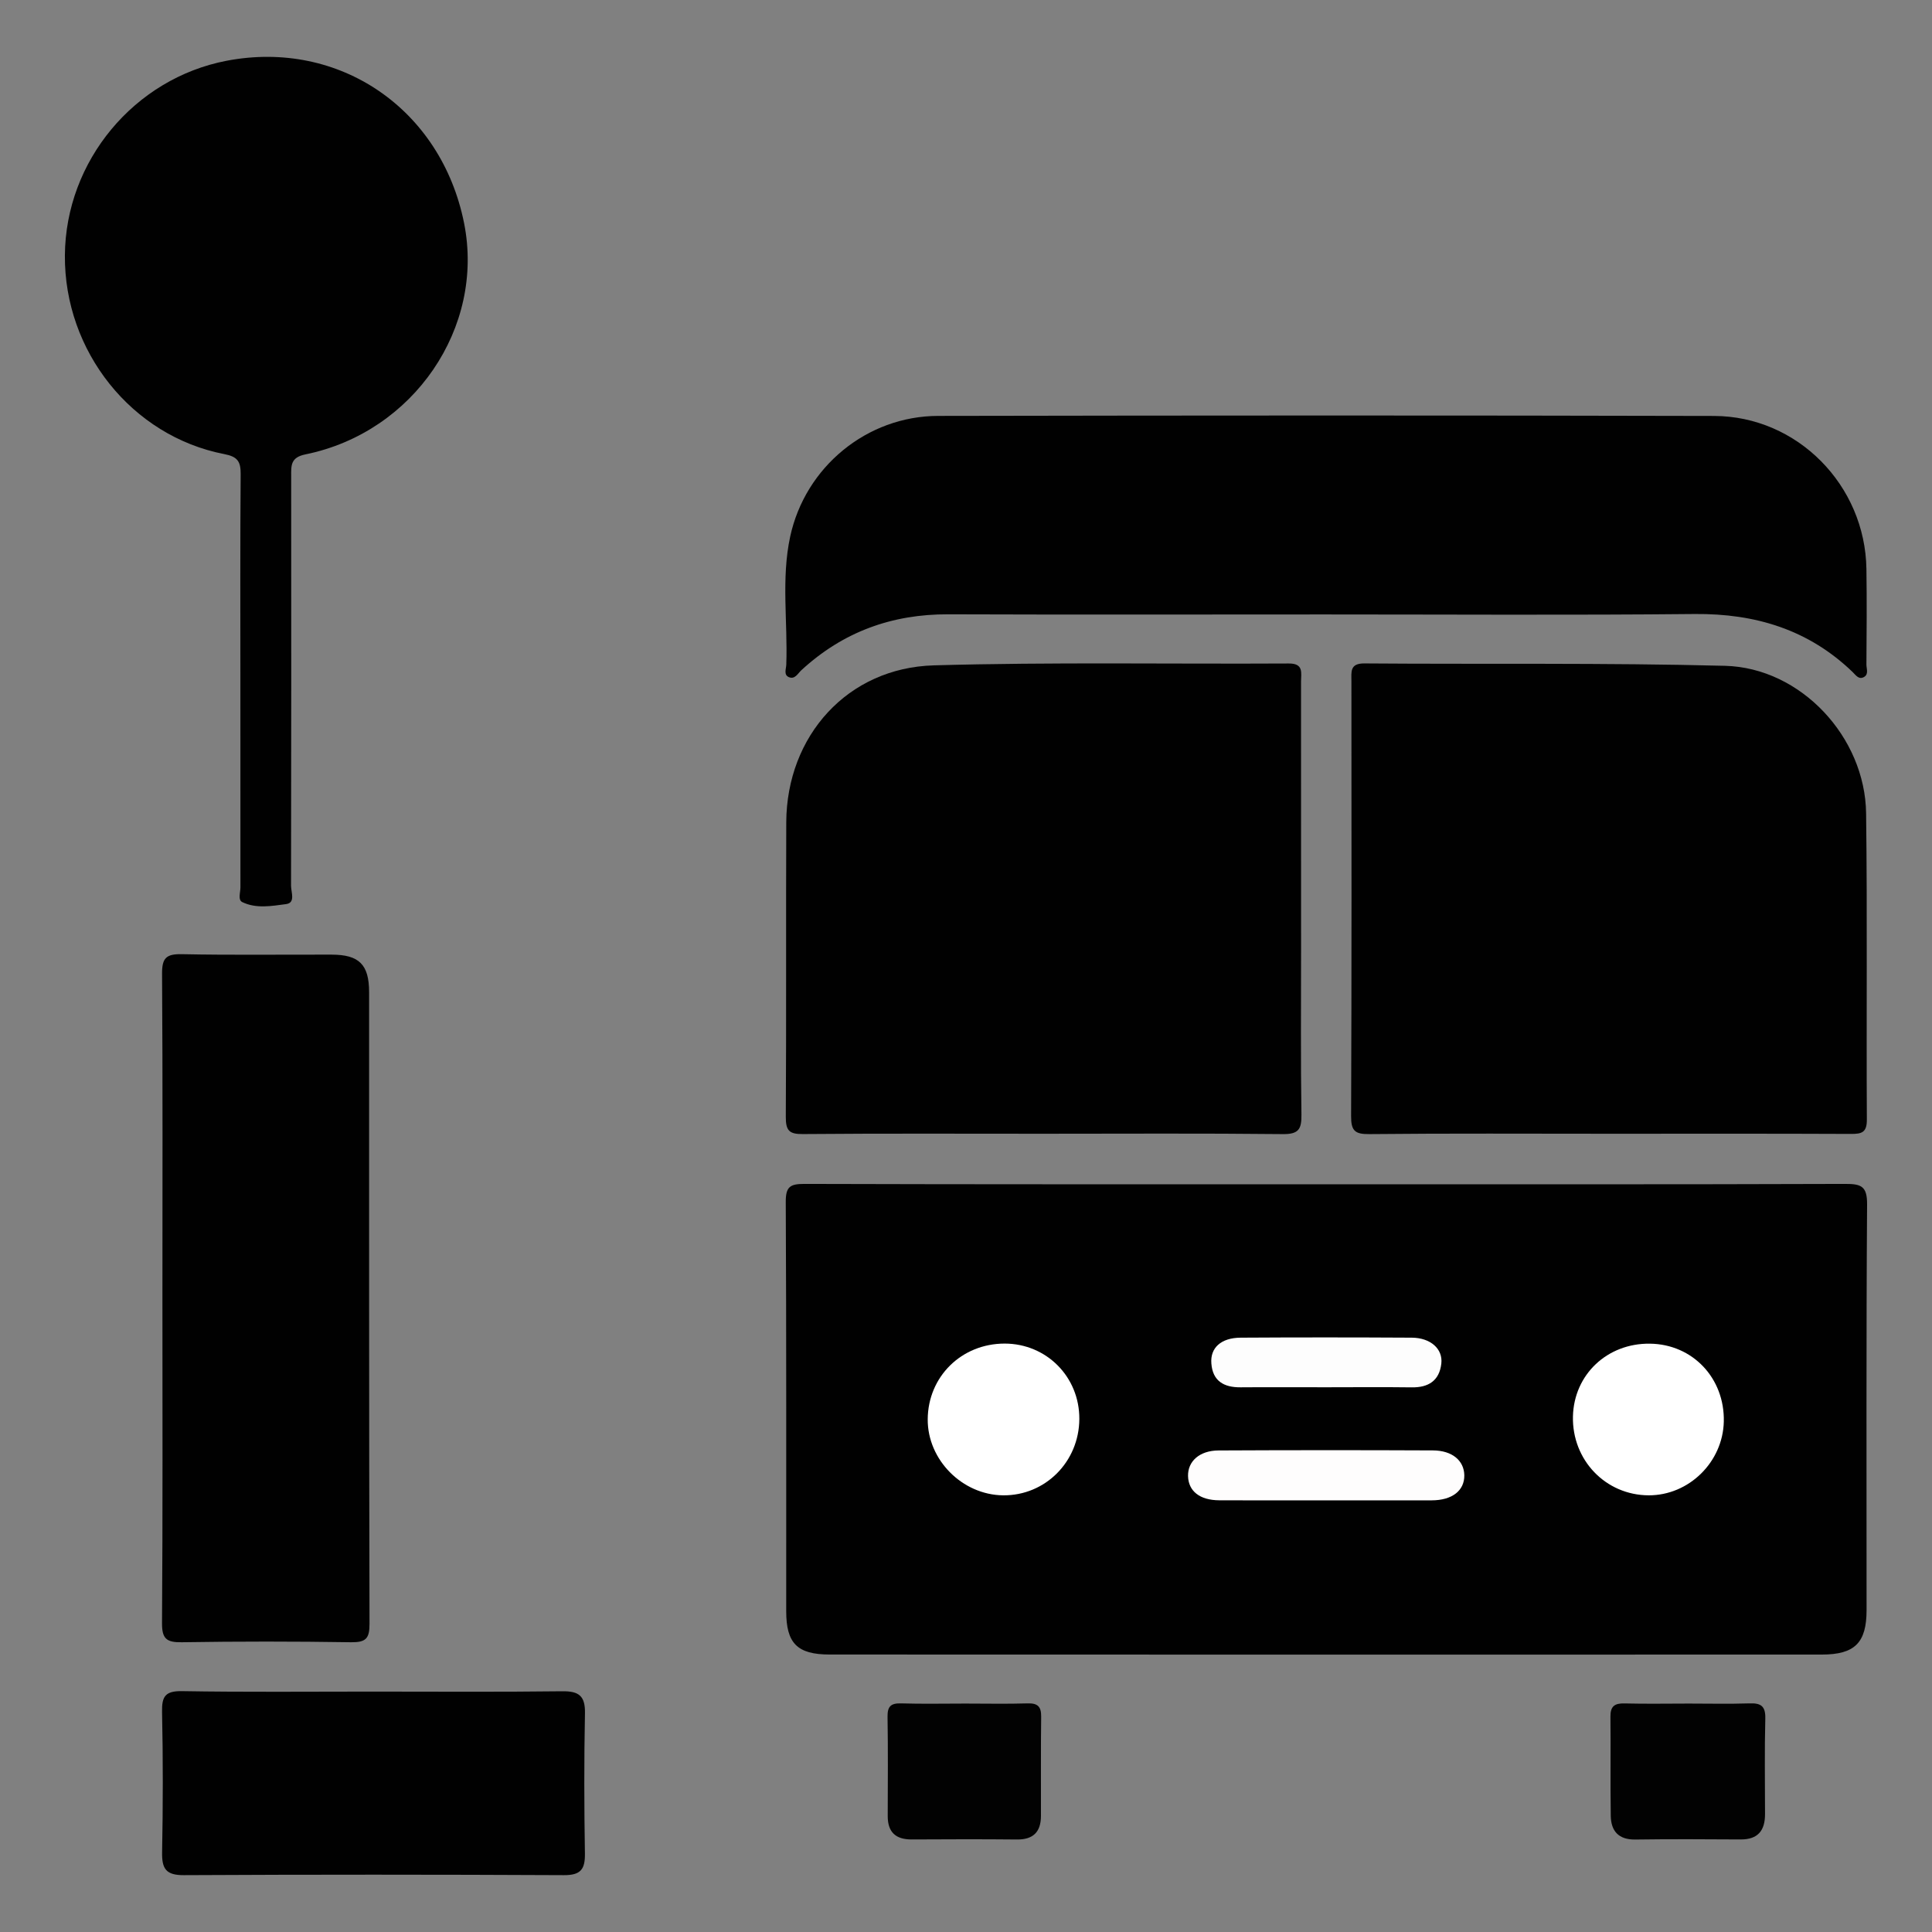 <?xml version="1.0" encoding="utf-8"?>
<!-- Generator: Adobe Illustrator 16.0.0, SVG Export Plug-In . SVG Version: 6.00 Build 0)  -->
<!DOCTYPE svg PUBLIC "-//W3C//DTD SVG 1.1//EN" "http://www.w3.org/Graphics/SVG/1.1/DTD/svg11.dtd">
<svg version="1.1" id="Layer_1" xmlns="http://www.w3.org/2000/svg" xmlns:xlink="http://www.w3.org/1999/xlink" x="0px" y="0px"
	 width="85px" height="85px" viewBox="0 0 85 85" enable-background="new 0 0 85 85" xml:space="preserve">
<rect x="0" y="0" width="85" height="85" fill="#808080" stroke="none"/>
<g>
	<path fill="#010101" d="M58.453,52.103c7.576,0,15.154,0.01,22.73-0.016c0.707-0.002,0.967,0.102,0.961,0.908
		c-0.041,5.947-0.021,11.895-0.023,17.842c0,1.434-0.514,1.955-1.963,1.957c-14.553,0.004-29.105,0.004-43.66-0.002
		c-1.424,0-1.908-0.496-1.908-1.904c-0.002-6.004,0.01-12.01-0.02-18.014c-0.002-0.658,0.186-0.787,0.811-0.787
		C43.07,52.11,50.762,52.103,58.453,52.103z"/>
	<path fill="#010101" d="M45.877,49.88c-3.52,0-7.035-0.016-10.555,0.014c-0.607,0.008-0.752-0.16-0.75-0.758
		c0.027-4.318,0.002-8.636,0.02-12.955c0.016-3.809,2.701-6.801,6.494-6.908c5.199-0.148,10.408-0.053,15.611-0.082
		c0.672-0.006,0.543,0.418,0.543,0.801c0.002,3.945,0.002,7.893,0.002,11.84c0,2.402-0.021,4.804,0.016,7.207
		c0.01,0.646-0.127,0.867-0.83,0.857C52.91,49.858,49.393,49.88,45.877,49.88z"/>
	<path fill="#010101" d="M70.795,49.88c-3.518,0-7.035-0.02-10.553,0.016c-0.643,0.008-0.803-0.156-0.799-0.801
		c0.025-6.376,0.018-12.751,0.014-19.128c0-0.406-0.078-0.783,0.57-0.779c5.289,0.041,10.58-0.031,15.865,0.105
		c3.338,0.086,6.168,3.135,6.209,6.492c0.057,4.49,0.008,8.978,0.033,13.468c0.004,0.578-0.227,0.637-0.703,0.635
		C77.887,49.872,74.342,49.88,70.795,49.88z"/>
	<path fill="#010101" d="M58.273,27.033c-5.518,0-11.035,0.014-16.553-0.006c-2.482-0.01-4.635,0.775-6.463,2.459
		c-0.156,0.143-0.285,0.422-0.555,0.303c-0.229-0.102-0.117-0.359-0.109-0.541c0.07-1.881-0.23-3.779,0.172-5.641
		c0.662-3.064,3.375-5.303,6.508-5.309c11.377-0.021,22.756-0.027,34.133,0.002c3.676,0.008,6.656,3.053,6.709,6.736
		c0.021,1.398,0.01,2.801,0,4.203c0,0.184,0.109,0.424-0.107,0.547c-0.232,0.131-0.365-0.09-0.5-0.219
		c-1.939-1.867-4.275-2.576-6.939-2.553C69.137,27.068,63.705,27.033,58.273,27.033z"/>
	<path fill="#010101" d="M10.576,29.951c0-3.031-0.012-6.062,0.012-9.092c0.004-0.555-0.134-0.768-0.723-0.881
		c-4.07-0.789-7.041-4.525-7.01-8.742c0.029-4.152,3.053-7.787,7.121-8.564c4.951-0.945,9.434,2.121,10.441,7.141
		c0.922,4.598-2.219,9.209-6.979,10.178c-0.664,0.135-0.627,0.498-0.627,0.971c0.004,6.004,0.006,12.008-0.006,18.012
		c0,0.275,0.207,0.748-0.219,0.803c-0.635,0.084-1.312,0.209-1.926-0.088c-0.202-0.098-0.082-0.424-0.082-0.645
		C10.574,36.011,10.576,32.98,10.576,29.951z"/>
	<path fill="#010101" d="M7.146,57.075c0-4.746,0.016-9.492-0.016-14.238c-0.004-0.686,0.182-0.869,0.859-0.857
		c2.201,0.045,4.402,0.014,6.604,0.02c1.209,0.002,1.646,0.438,1.646,1.652c0.002,9.264-0.006,18.527,0.018,27.793
		c0.002,0.645-0.162,0.814-0.807,0.807c-2.486-0.039-4.975-0.039-7.463,0c-0.665,0.01-0.864-0.158-0.859-0.85
		C7.162,66.626,7.146,61.851,7.146,57.075z"/>
	<path fill="#010101" d="M16.332,74.423c2.801,0,5.604,0.021,8.404-0.014c0.736-0.01,1.016,0.205,1,0.971
		c-0.041,2.057-0.035,4.115-0.002,6.174c0.01,0.689-0.188,0.949-0.924,0.945c-5.574-0.027-11.15-0.029-16.724,0
		c-0.782,0.004-0.967-0.281-0.954-1.002c0.039-2.059,0.042-4.117-0.002-6.176c-0.016-0.689,0.143-0.93,0.883-0.918
		C10.785,74.45,13.559,74.423,16.332,74.423z"/>
	<path fill="#020202" d="M74.305,74.95c0.887,0,1.771,0.021,2.658-0.008c0.502-0.02,0.717,0.111,0.703,0.664
		c-0.035,1.4-0.014,2.803-0.012,4.203c0.002,0.725-0.309,1.125-1.076,1.119c-1.543-0.01-3.088-0.018-4.633,0.004
		c-0.729,0.01-1.064-0.367-1.078-1.033c-0.023-1.459,0.002-2.918-0.014-4.375c-0.006-0.457,0.186-0.592,0.619-0.58
		C72.418,74.968,73.359,74.95,74.305,74.95z"/>
	<path fill="#020202" d="M42.469,74.95c0.914,0,1.828,0.02,2.74-0.008c0.447-0.014,0.604,0.143,0.598,0.588
		c-0.02,1.457-0.004,2.912-0.01,4.369c-0.002,0.697-0.34,1.041-1.061,1.031c-1.541-0.016-3.084-0.01-4.625-0.002
		c-0.707,0.004-1.057-0.322-1.055-1.033c0.004-1.455,0.016-2.912-0.008-4.367c-0.006-0.455,0.148-0.598,0.592-0.586
		C40.582,74.97,41.525,74.95,42.469,74.95z"/>
	<path fill="#FFFFFF" d="M47.486,62.425c-0.008,1.885-1.498,3.381-3.354,3.363c-1.795-0.018-3.328-1.562-3.316-3.346
		c0.012-1.879,1.488-3.33,3.385-3.33C46.043,59.114,47.494,60.577,47.486,62.425z"/>
	<path fill="#FFFFFF" d="M72.59,59.116c1.879,0.023,3.295,1.518,3.25,3.43c-0.041,1.779-1.535,3.246-3.303,3.242
		c-1.895-0.006-3.377-1.549-3.334-3.471C69.246,60.476,70.711,59.091,72.59,59.116z"/>
	<path fill="#FEFDFD" d="M58.273,66.009c-1.543,0-3.086,0.006-4.629-0.002c-0.859-0.004-1.359-0.402-1.375-1.068
		c-0.014-0.648,0.506-1.121,1.342-1.125c3.145-0.016,6.287-0.016,9.432-0.002c0.848,0.004,1.369,0.447,1.381,1.092
		c0.01,0.676-0.535,1.104-1.436,1.105C61.418,66.013,59.846,66.009,58.273,66.009z"/>
	<path fill="#FDFDFD" d="M58.344,61.034c-1.254,0-2.51-0.008-3.766,0.002c-0.729,0.006-1.225-0.273-1.283-1.047
		c-0.057-0.693,0.428-1.131,1.287-1.137c2.51-0.016,5.021-0.014,7.531,0c0.824,0.006,1.375,0.492,1.299,1.143
		c-0.086,0.746-0.562,1.055-1.303,1.043C60.855,61.021,59.6,61.034,58.344,61.034z"/>
</g>
</svg>
